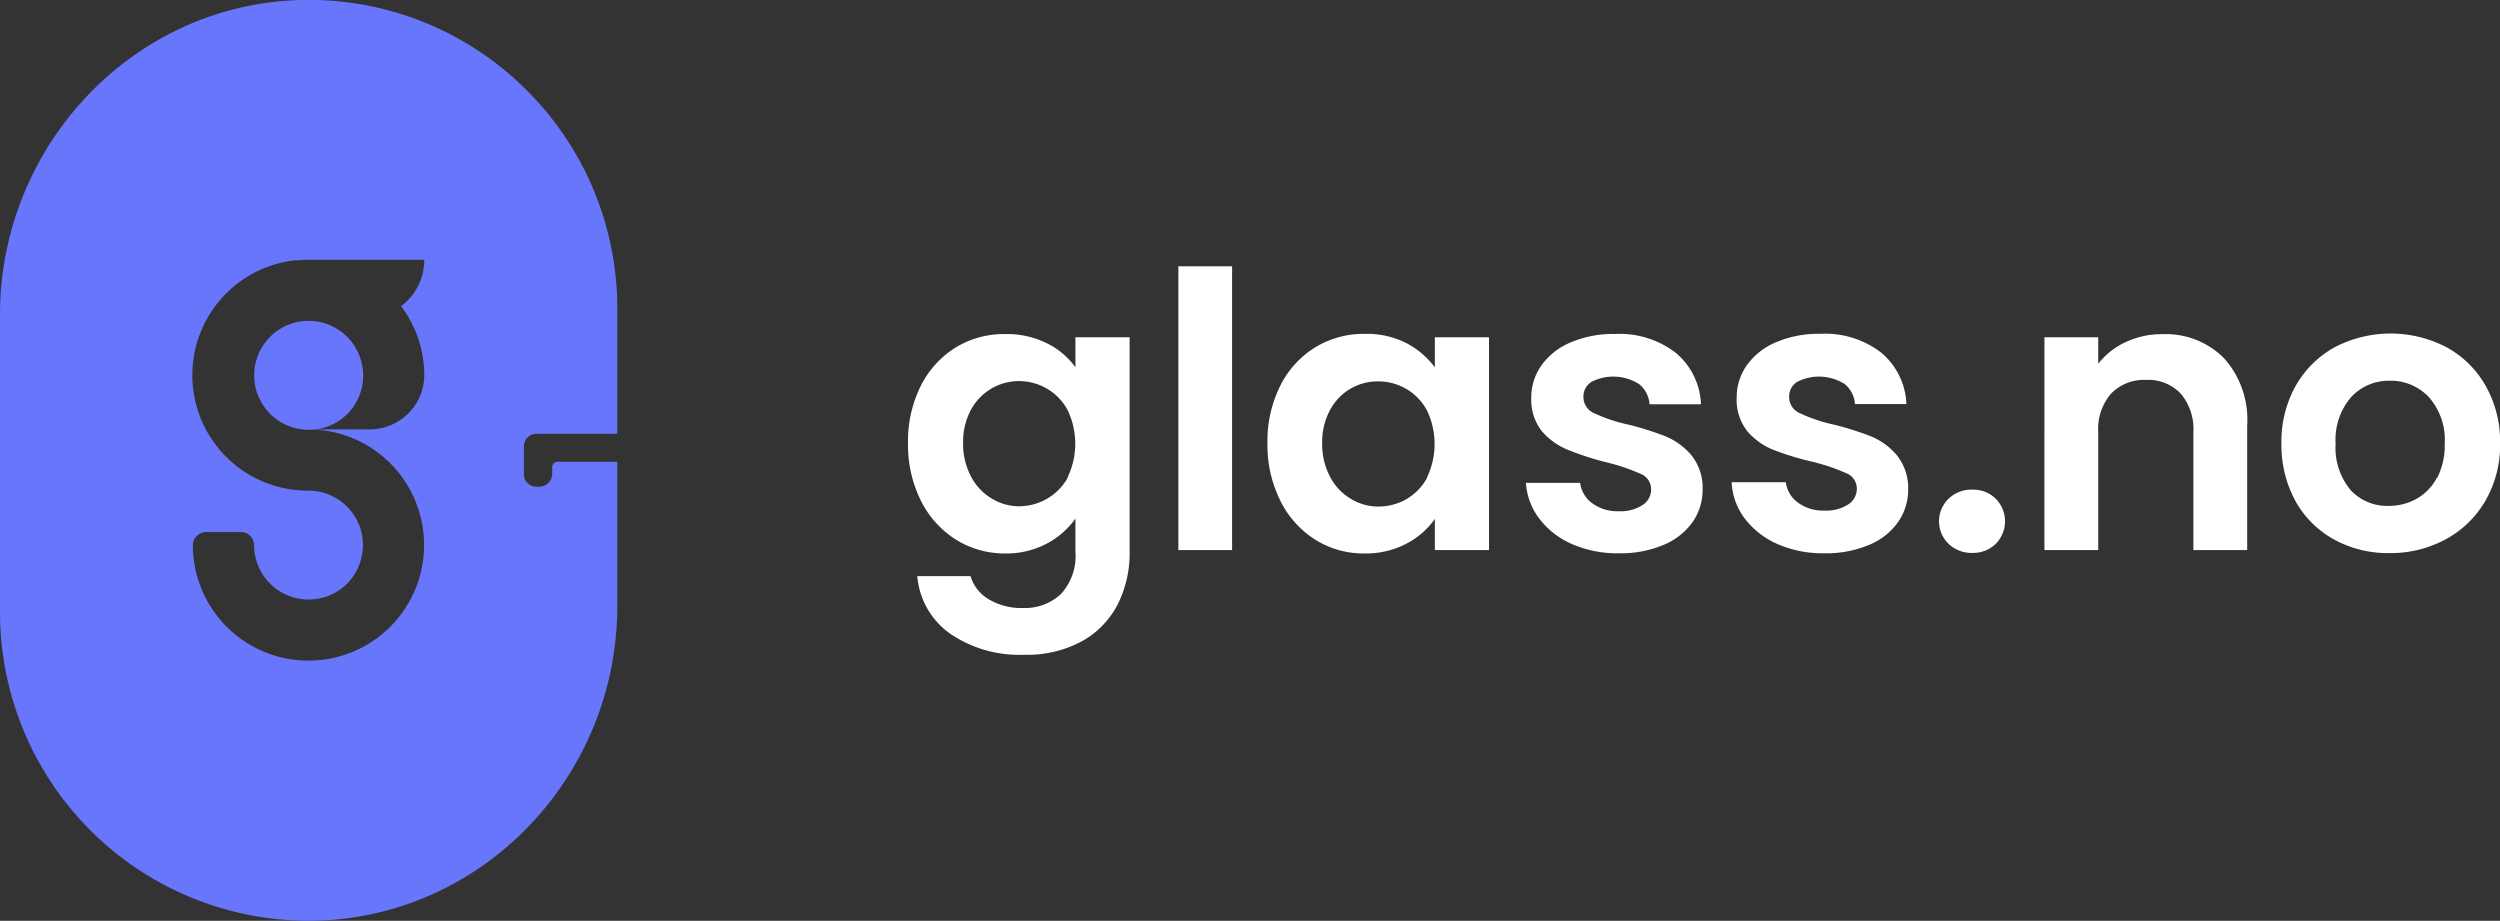 <svg id="katman_1" data-name="katman 1" xmlns="http://www.w3.org/2000/svg" viewBox="0 0 272.24 100.27"><rect x="0" y="0" width="272.24" height="100.27" fill="#333333" stroke="none"/><defs><style>.cls-1{fill:#6876fb;}.cls-2{fill:#fff;}</style></defs><title>glassnomavi-logo-beyaz</title><path class="cls-1" d="M39.39,39.55a5.93,5.93,0,1,0-5.77,7.25A5.89,5.89,0,0,0,39.39,39.55Z"/><path class="cls-1" d="M57.37,9.84A33.47,33.47,0,0,0,32.88,0C14.49.4,0,15.89,0,34.28V66.65a33.61,33.61,0,0,0,32.9,33.61C51.83,100.65,67.22,85,67.22,66V50.29h-6.6a.62.62,0,0,0-.49.48.49.49,0,0,0,0,.12v.74A1.4,1.4,0,0,1,58.73,53H58.4a1.36,1.36,0,0,1-1.35-1.35V48.62a1.39,1.39,0,0,1,1.39-1.39h8.78V33.61A33.51,33.51,0,0,0,57.37,9.84Zm-11.17,31a5.94,5.94,0,0,1-5.94,5.92H33.62A12.59,12.59,0,1,1,21,59.39h0a1.46,1.46,0,0,1,1.46-1.45h3.78a1.43,1.43,0,0,1,1.43,1.42v0a5.93,5.93,0,0,0,7.19,5.79,5.86,5.86,0,0,0,4.52-4.52,5.92,5.92,0,0,0-5.78-7.2,12.58,12.58,0,0,1-1.49-25.08c.3,0,.59,0,.88-.06v0H46.2a6.31,6.31,0,0,1-2.52,5.05A12.5,12.5,0,0,1,46.2,40.88Z"/><path class="cls-2" d="M117.11,36.73V40A8.32,8.32,0,0,0,114,37.38a9.76,9.76,0,0,0-4.56-1,10.07,10.07,0,0,0-5.37,1.46A10.38,10.38,0,0,0,100.28,42a13.45,13.45,0,0,0-1.4,6.23,13.65,13.65,0,0,0,1.4,6.29,10.54,10.54,0,0,0,3.83,4.25,10,10,0,0,0,5.35,1.5A9.37,9.37,0,0,0,114,59.19a8.92,8.92,0,0,0,3.11-2.72v3.59a6.14,6.14,0,0,1-1.58,4.63,5.76,5.76,0,0,1-4.14,1.52,6.87,6.87,0,0,1-3.7-.94,4.34,4.34,0,0,1-2-2.53H99.89A8.52,8.52,0,0,0,103.46,69a13.36,13.36,0,0,0,8.09,2.3,12.44,12.44,0,0,0,6.28-1.48,9.62,9.62,0,0,0,3.88-4,12.33,12.33,0,0,0,1.3-5.75V36.73ZM116.28,52A6,6,0,0,1,114,54.32a6.08,6.08,0,0,1-3,.81,5.71,5.71,0,0,1-3-.84,6,6,0,0,1-2.26-2.4,7.53,7.53,0,0,1-.86-3.66,7.31,7.31,0,0,1,.86-3.62A6,6,0,0,1,108,42.29a5.91,5.91,0,0,1,3-.79,6,6,0,0,1,3,.82,5.86,5.86,0,0,1,2.26,2.34,8.46,8.46,0,0,1,0,7.31Z"/><path class="cls-2" d="M128.32,29V59.9h5.85V29Z"/><path class="cls-2" d="M156.25,36.73V40a9.28,9.28,0,0,0-3.11-2.64,9.42,9.42,0,0,0-4.54-1,10.07,10.07,0,0,0-5.37,1.46A10.24,10.24,0,0,0,139.42,42a13.45,13.45,0,0,0-1.4,6.23,13.65,13.65,0,0,0,1.4,6.29,10.5,10.5,0,0,0,3.81,4.25,9.86,9.86,0,0,0,5.33,1.5,9.56,9.56,0,0,0,4.58-1.06,8.67,8.67,0,0,0,3.11-2.7V59.9h5.9V36.73ZM155.42,52a6,6,0,0,1-2.26,2.35,6.09,6.09,0,0,1-3.06.81,5.7,5.7,0,0,1-3-.84,6,6,0,0,1-2.26-2.4,7.53,7.53,0,0,1-.86-3.66,7.31,7.31,0,0,1,.86-3.62,6,6,0,0,1,2.23-2.32,5.94,5.94,0,0,1,3-.79,6,6,0,0,1,3.06.82,5.93,5.93,0,0,1,2.26,2.34,8.46,8.46,0,0,1,0,7.31Z"/><path class="cls-2" d="M184.2,49.59a7.33,7.33,0,0,0-2.82-2.07,32.29,32.29,0,0,0-4.14-1.3A17.48,17.48,0,0,1,173.6,45a1.92,1.92,0,0,1-1.17-1.78,1.88,1.88,0,0,1,.86-1.63,5.23,5.23,0,0,1,5.19.23,3.09,3.09,0,0,1,1.15,2.2h5.6a7.7,7.7,0,0,0-2.72-5.58,10,10,0,0,0-6.61-2.07,11.82,11.82,0,0,0-4.87.92,7.43,7.43,0,0,0-3.18,2.51,6,6,0,0,0-1.1,3.51A5.47,5.47,0,0,0,167.94,47a7.37,7.37,0,0,0,2.84,2A30.79,30.79,0,0,0,175,50.36a21.27,21.27,0,0,1,3.65,1.24,1.79,1.79,0,0,1,1.15,1.69,2,2,0,0,1-.94,1.71,4.4,4.4,0,0,1-2.61.67,4.59,4.59,0,0,1-2.86-.87,3.22,3.22,0,0,1-1.32-2.22h-5.9a7.1,7.1,0,0,0,1.45,3.89,8.89,8.89,0,0,0,3.57,2.78,12.29,12.29,0,0,0,5.1,1,12,12,0,0,0,4.83-.9,7.23,7.23,0,0,0,3.18-2.48,6.14,6.14,0,0,0,1.11-3.6A5.67,5.67,0,0,0,184.2,49.59Z"/><path class="cls-2" d="M206.57,49.59a7.33,7.33,0,0,0-2.82-2.07,32.29,32.29,0,0,0-4.14-1.3A17.48,17.48,0,0,1,196,45a1.92,1.92,0,0,1-1.17-1.78,1.88,1.88,0,0,1,.86-1.63,5.23,5.23,0,0,1,5.19.23A3.09,3.09,0,0,1,202,44h5.6a7.7,7.7,0,0,0-2.72-5.58,10,10,0,0,0-6.61-2.07,11.82,11.82,0,0,0-4.87.92,7.43,7.43,0,0,0-3.18,2.51,6,6,0,0,0-1.1,3.51A5.47,5.47,0,0,0,190.31,47a7.37,7.37,0,0,0,2.84,2,30.79,30.79,0,0,0,4.25,1.29,21.27,21.27,0,0,1,3.65,1.24,1.79,1.79,0,0,1,1.15,1.69,2,2,0,0,1-.94,1.71,4.4,4.4,0,0,1-2.61.67,4.59,4.59,0,0,1-2.86-.87,3.22,3.22,0,0,1-1.32-2.22h-5.9A7.1,7.1,0,0,0,190,56.47a9,9,0,0,0,3.57,2.78,12.29,12.29,0,0,0,5.1,1,12,12,0,0,0,4.83-.9,7.23,7.23,0,0,0,3.18-2.48,6.14,6.14,0,0,0,1.11-3.6A5.67,5.67,0,0,0,206.57,49.59Z"/><path class="cls-2" d="M217.34,54.32a3.48,3.48,0,0,0-2.55-1,3.59,3.59,0,0,0-2.61,1,3.42,3.42,0,0,0,0,4.89,3.63,3.63,0,0,0,2.61,1,3.52,3.52,0,0,0,2.55-1,3.49,3.49,0,0,0,0-4.89Z"/><path class="cls-2" d="M242.18,39a8.93,8.93,0,0,0-6.69-2.61,9.18,9.18,0,0,0-4,.86,8,8,0,0,0-3,2.36V36.73h-5.86V59.9h5.86V47.1a5.91,5.91,0,0,1,1.4-4.24,5,5,0,0,1,3.82-1.49,4.88,4.88,0,0,1,3.76,1.49,6,6,0,0,1,1.38,4.24V59.9h5.86V46.31A10,10,0,0,0,242.18,39Z"/><path class="cls-2" d="M270.67,42a10.87,10.87,0,0,0-4.28-4.2,13.17,13.17,0,0,0-12.13,0A11,11,0,0,0,250,42a12.42,12.42,0,0,0-1.56,6.28,12.68,12.68,0,0,0,1.52,6.27,10.7,10.7,0,0,0,4.21,4.2,12.18,12.18,0,0,0,6,1.48,12.62,12.62,0,0,0,6.12-1.48,11.11,11.11,0,0,0,4.35-4.2,12.12,12.12,0,0,0,1.61-6.27A12.33,12.33,0,0,0,270.67,42Zm-5.29,10a5.62,5.62,0,0,1-2.23,2.32,6.16,6.16,0,0,1-3,.77A5.43,5.43,0,0,1,256,53.4a7.16,7.16,0,0,1-1.66-5.08,7.1,7.1,0,0,1,1.7-5.09,5.58,5.58,0,0,1,4.2-1.77,5.7,5.7,0,0,1,4.24,1.77,7,7,0,0,1,1.74,5.09A7.79,7.79,0,0,1,265.38,52.08Z"/></svg>